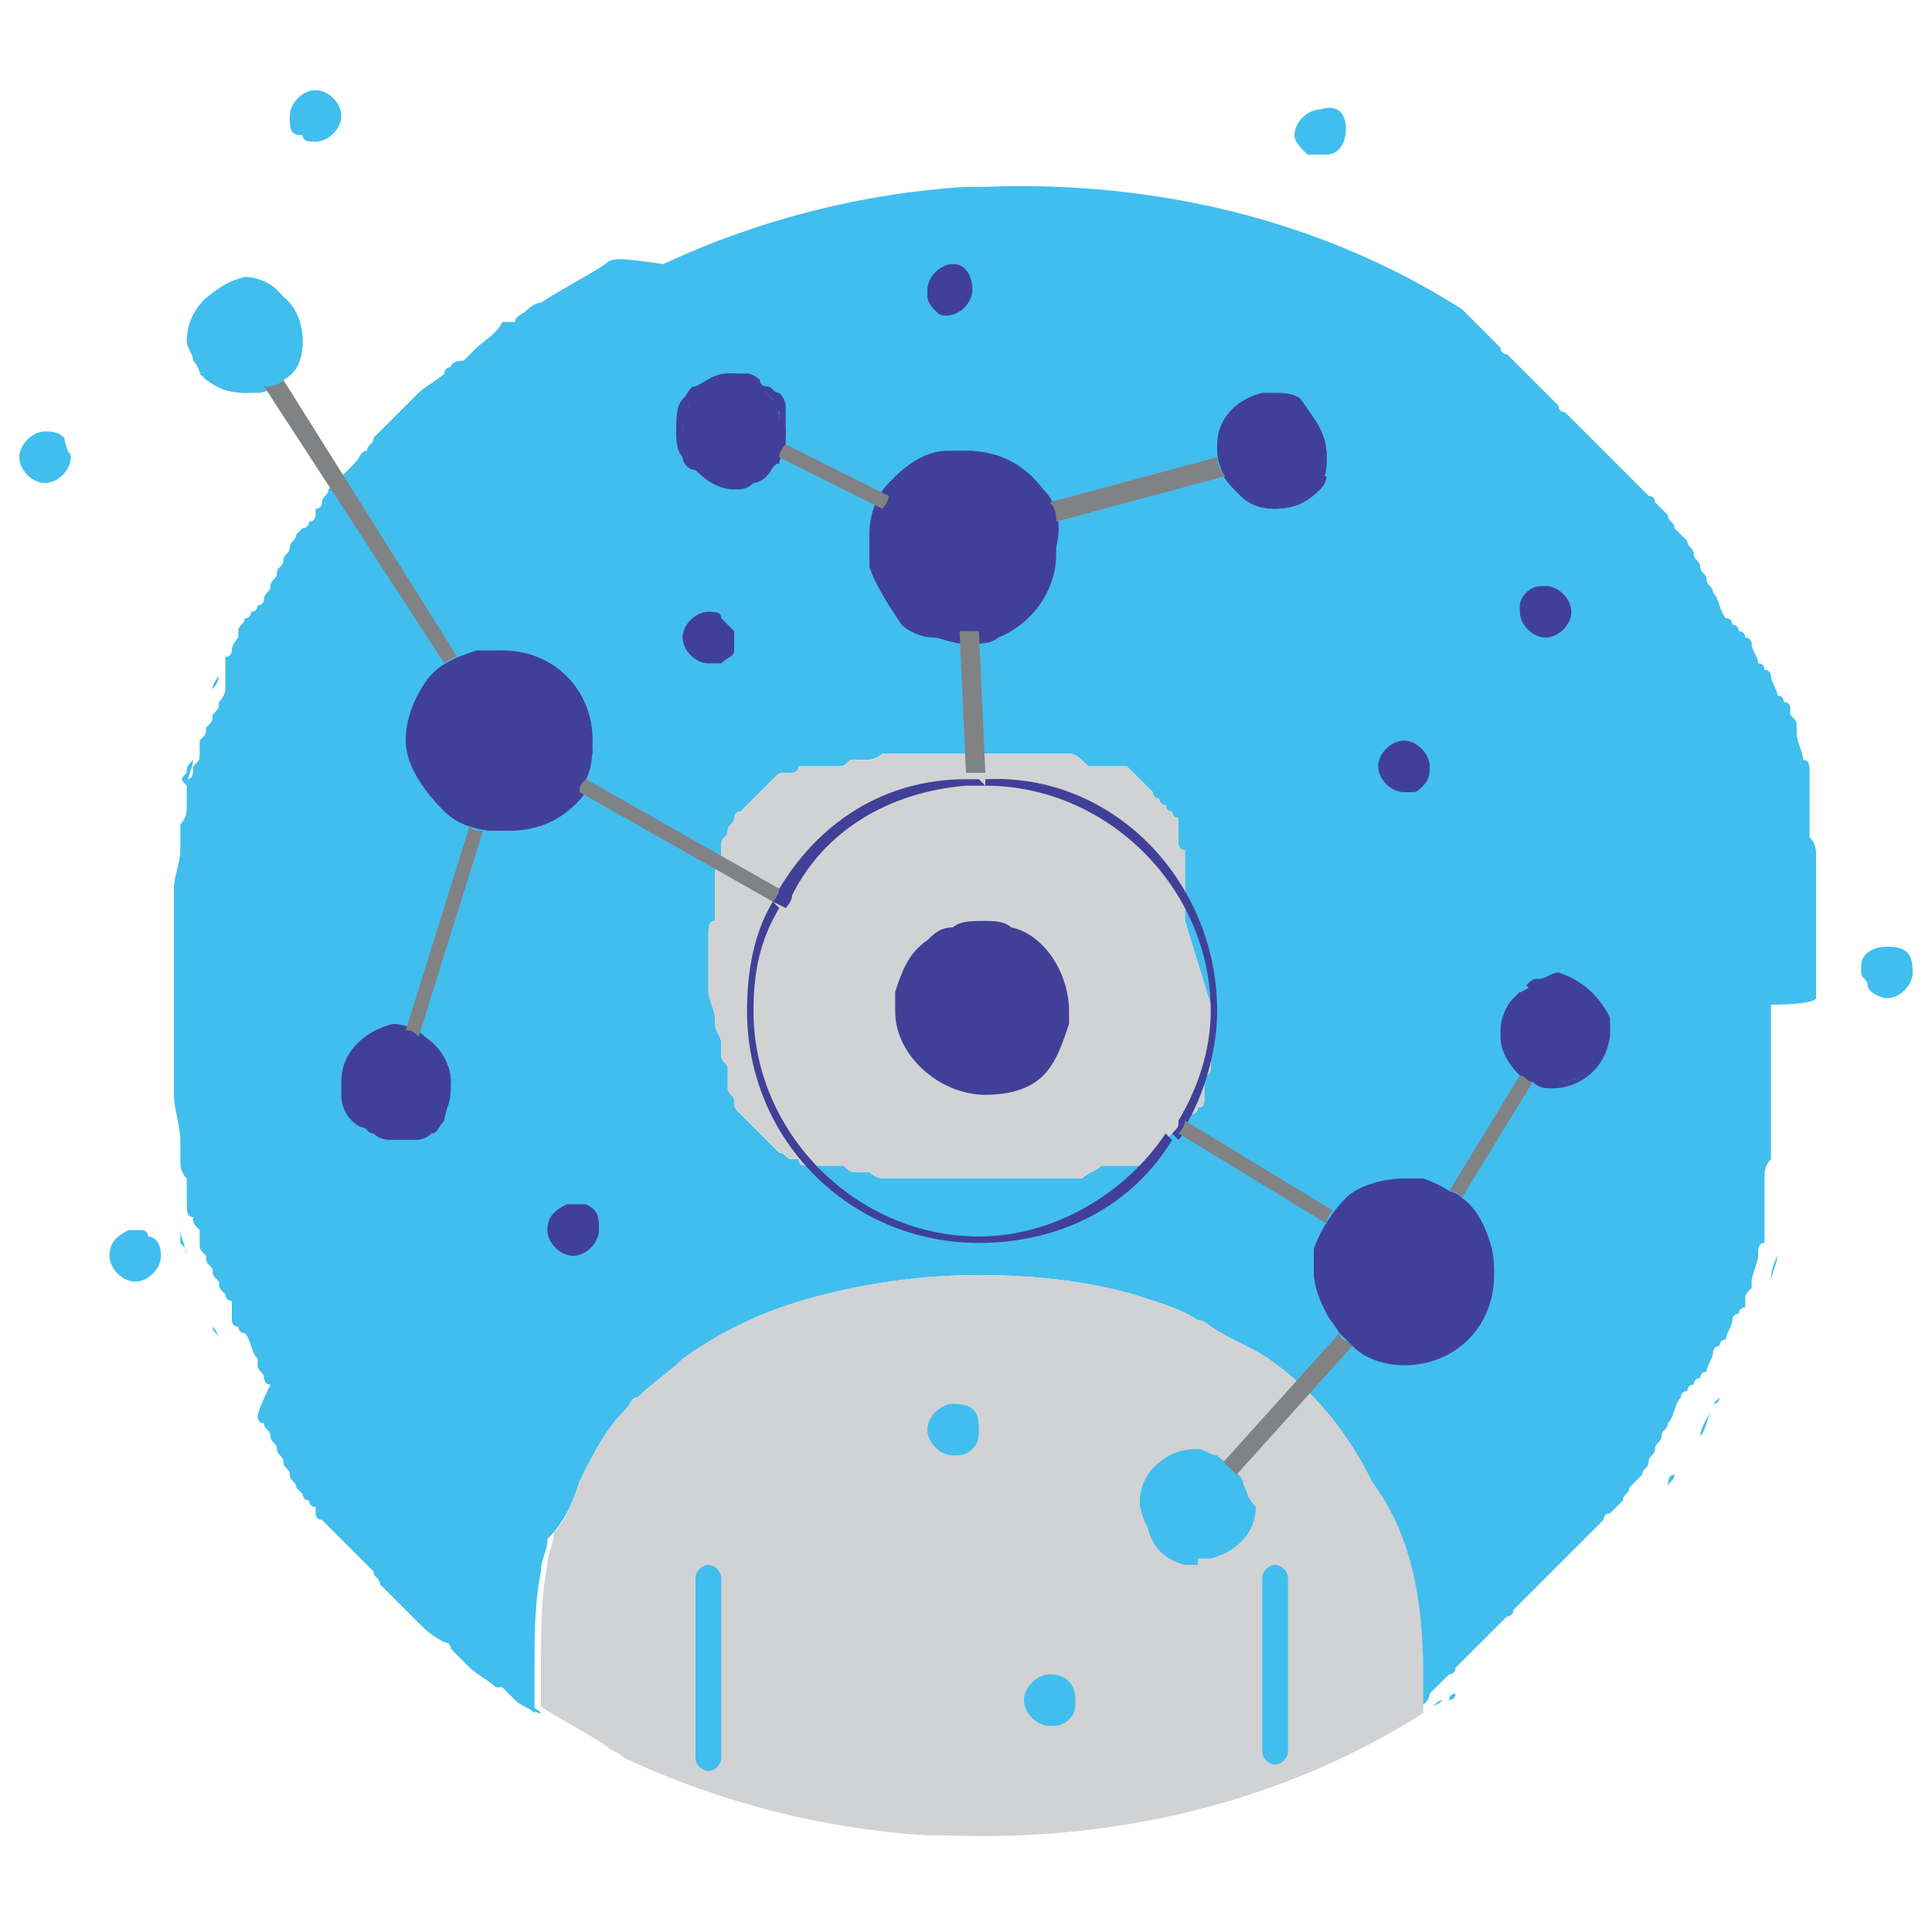 <?xml version="1.0" encoding="utf-8"?>
<!-- Generator: Adobe Illustrator 27.0.0, SVG Export Plug-In . SVG Version: 6.00 Build 0)  -->
<svg version="1.1" id="Layer_1" xmlns="http://www.w3.org/2000/svg" xmlns:xlink="http://www.w3.org/1999/xlink" x="0px" y="0px"
	 viewBox="0 0 30 30" style="enable-background:new 0 0 30 30;" xml:space="preserve">
<style type="text/css">
	.st0{fill:#41BEEE;}
	.st1{fill:#D1D2D4;}
	.st2{fill:#414098;}
	.st3{fill:#808284;}
</style>
<g>
	<g>
		<g>
			<path class="st0" d="M27.8,12.6c0,0.1,0,0.1,0,0.2C27.8,12.7,27.8,12.7,27.8,12.6C27.8,12.6,27.8,12.6,27.8,12.6z M27.6,19.5
				c0,0.1-0.1,0.3-0.1,0.4C27.5,19.8,27.5,19.7,27.6,19.5z M27.2,20.6c0,0.1-0.1,0.2-0.1,0.3C27.1,20.8,27.2,20.7,27.2,20.6z
				 M26.7,21.7C26.7,21.7,26.7,21.7,26.7,21.7c0,0,0,0.1-0.1,0.1C26.7,21.7,26.7,21.7,26.7,21.7z M26.6,21.9
				c-0.1,0.1-0.1,0.3-0.2,0.4C26.4,22.2,26.5,22,26.6,21.9z M26,22.9c0,0.1-0.1,0.1-0.1,0.2C25.9,23,25.9,22.9,26,22.9z M22.4,4.9
				c0,0,0.1,0.1,0.1,0.1C22.5,4.9,22.5,4.9,22.4,4.9C22.4,4.9,22.4,4.9,22.4,4.9z M22.2,4.7c0,0,0.1,0.1,0.1,0.1
				C22.3,4.8,22.3,4.8,22.2,4.7C22.2,4.7,22.2,4.7,22.2,4.7z M18.8,15.8c0,0,0-0.1,0-0.1C18.8,15.7,18.8,15.7,18.8,15.8
				C18.8,15.8,18.8,15.8,18.8,15.8z M18.8,16.1C18.8,16.1,18.8,16.1,18.8,16.1C18.8,16.1,18.8,16.1,18.8,16.1
				C18.8,16.1,18.8,16.1,18.8,16.1z M18.7,16.4C18.7,16.4,18.7,16.3,18.7,16.4C18.7,16.4,18.7,16.4,18.7,16.4
				C18.7,16.4,18.7,16.4,18.7,16.4z M18.7,16.6c0,0,0-0.1,0-0.1c0,0,0,0,0-0.1c0,0,0,0,0,0.1C18.7,16.5,18.7,16.5,18.7,16.6z
				 M18.4,14C18.4,14,18.4,14,18.4,14C18.4,14,18.4,14,18.4,14C18.4,14,18.4,14,18.4,14z M17.8,18.1L17.8,18.1
				C17.7,18.2,17.7,18.2,17.8,18.1C17.7,18.2,17.7,18.2,17.8,18.1z M16.4,12.3C16.5,12.3,16.5,12.3,16.4,12.3
				C16.5,12.3,16.5,12.3,16.4,12.3C16.4,12.3,16.4,12.3,16.4,12.3z M14.1,19c-0.1,0-0.1,0-0.2-0.1C14,18.9,14,19,14.1,19z
				 M13.4,18.7C13.4,18.7,13.4,18.7,13.4,18.7C13.4,18.7,13.4,18.7,13.4,18.7C13.4,18.7,13.4,18.7,13.4,18.7z M12.7,18.1
				C12.8,18.2,12.8,18.2,12.7,18.1C12.8,18.2,12.8,18.2,12.7,18.1L12.7,18.1z M12.6,18c-0.1-0.1-0.1-0.1-0.1-0.2
				C12.5,17.9,12.5,17.9,12.6,18z M12.4,17.8c0-0.1-0.1-0.1-0.1-0.2C12.3,17.7,12.4,17.7,12.4,17.8z M11.7,15.2
				C11.7,15.2,11.7,15.2,11.7,15.2C11.7,15.2,11.7,15.2,11.7,15.2C11.7,15.2,11.7,15.2,11.7,15.2z M11.7,15.4
				C11.7,15.4,11.7,15.4,11.7,15.4C11.7,15.4,11.7,15.4,11.7,15.4C11.7,15.4,11.7,15.4,11.7,15.4z M8.4,26.6
				c-0.1-0.1-0.2-0.1-0.3-0.2C8.2,26.5,8.3,26.6,8.4,26.6z M3.3,10.7C3.3,10.6,3.3,10.6,3.3,10.7c0-0.1,0.1-0.2,0.1-0.2
				C3.4,10.5,3.4,10.6,3.3,10.7C3.3,10.6,3.3,10.7,3.3,10.7z M2.9,12c0-0.1,0-0.1,0.1-0.2c0,0.1-0.1,0.3-0.1,0.4
				C2.8,12.1,2.8,12.1,2.9,12z"/>
		</g>
	</g>
	<g>
		<path class="st0" d="M28.2,15.5C28.2,15.5,28.2,15.4,28.2,15.5c0-0.1,0-0.1,0-0.2c0,0,0-0.1,0-0.1c0,0,0-0.1,0-0.1
			c0,0,0-0.1,0-0.1c0-0.1,0-0.2,0-0.2c0,0,0-0.1,0-0.1c0,0,0-0.1,0-0.1c0-0.1,0-0.1,0-0.2c0,0,0-0.1,0-0.1c0,0,0-0.1,0-0.1
			c0,0,0-0.1,0-0.1c0,0,0-0.1,0-0.1c0-0.1,0-0.1,0-0.2c0-0.1,0-0.2,0-0.3c0,0,0-0.1,0-0.1c0,0,0-0.1,0-0.1c0-0.1,0-0.2-0.1-0.3
			c0,0,0-0.1,0-0.1c0,0,0-0.1,0-0.1c0,0,0,0,0,0c0-0.1,0-0.1,0-0.2c0,0,0,0,0,0c0-0.1,0-0.1,0-0.2c0,0,0,0,0,0c0,0,0-0.1,0-0.1
			c0,0,0-0.1,0-0.1c0,0,0-0.1,0-0.1c0,0,0,0,0-0.1c0-0.1,0-0.2-0.1-0.2c0-0.1-0.1-0.3-0.1-0.4c0,0,0-0.1,0-0.1c0-0.1,0-0.1-0.1-0.2
			c0,0,0-0.1,0-0.1c0,0,0-0.1-0.1-0.1c0,0,0-0.1-0.1-0.1c0-0.1-0.1-0.2-0.1-0.3c0,0,0-0.1-0.1-0.1c0,0,0-0.1-0.1-0.1
			c0-0.1-0.1-0.2-0.1-0.3c0,0,0-0.1-0.1-0.1c0,0,0-0.1-0.1-0.1c0,0,0-0.1-0.1-0.1c0,0,0,0,0,0c0,0,0-0.1-0.1-0.1
			c-0.1-0.1-0.1-0.3-0.2-0.4c0-0.1-0.1-0.1-0.1-0.2c0-0.1-0.1-0.1-0.1-0.2c0-0.1-0.1-0.1-0.1-0.2c0-0.1-0.1-0.1-0.1-0.2c0,0,0,0,0,0
			c0,0-0.1-0.1-0.1-0.1c0,0,0,0,0,0c0,0-0.1-0.1-0.1-0.1c0-0.1-0.1-0.1-0.1-0.2c0,0-0.1-0.1-0.1-0.1c0,0,0,0-0.1-0.1
			c0,0,0-0.1-0.1-0.1c0,0,0,0,0,0c0,0-0.1-0.1-0.1-0.1c0,0,0,0,0,0c0,0-0.1-0.1-0.1-0.1c0,0,0,0-0.1-0.1c0,0-0.1-0.1-0.1-0.1
			c0,0,0,0,0,0c0,0-0.1-0.1-0.1-0.1c0,0-0.1-0.1-0.1-0.1c0,0-0.1-0.1-0.1-0.1c0,0-0.1-0.1-0.1-0.1c-0.1-0.1-0.1-0.1-0.2-0.2
			c0,0-0.1-0.1-0.1-0.1c0,0-0.1-0.1-0.1-0.1c0,0,0,0-0.1-0.1c0,0-0.1,0-0.1-0.1c-0.1-0.1-0.2-0.2-0.3-0.3c0,0-0.1-0.1-0.1-0.1
			c0,0-0.1-0.1-0.1-0.1c0,0,0,0,0,0c0,0,0,0,0,0c0,0-0.1-0.1-0.1-0.1c0,0-0.1-0.1-0.1-0.1c0,0-0.1-0.1-0.1-0.1c0,0-0.1,0-0.1-0.1
			c0,0-0.1-0.1-0.1-0.1c0,0-0.1-0.1-0.1-0.1c0,0-0.1-0.1-0.1-0.1c0,0-0.1-0.1-0.1-0.1c0,0-0.1-0.1-0.1-0.1c0,0-0.1-0.1-0.1-0.1
			c-2.2-1.4-4.8-2-7.4-1.9c-0.1,0-0.2,0-0.3,0c-1.6,0.1-3.2,0.5-4.7,1.2C9.6,4,9.5,4,9.4,4.1h0c-0.3,0.2-0.7,0.4-1,0.6
			C8.3,4.7,8.2,4.8,8.2,4.8c0,0,0,0,0,0C8.1,4.9,8,4.9,8,5C7.9,5,7.9,5,7.9,5c0,0,0,0-0.1,0C7.7,5.2,7.5,5.3,7.4,5.4
			c0,0-0.1,0.1-0.1,0.1c0,0-0.1,0.1-0.1,0.1C7,5.6,7,5.7,7,5.7c0,0-0.1,0-0.1,0.1C6.8,5.9,6.6,6,6.5,6.1c0,0-0.1,0.1-0.1,0.1
			c0,0,0,0,0,0c0,0-0.1,0.1-0.1,0.1c0,0-0.1,0.1-0.1,0.1c0,0-0.1,0.1-0.1,0.1C5.9,6.7,5.9,6.7,5.8,6.8c0,0.1-0.1,0.1-0.1,0.2
			C5.6,7,5.6,7.1,5.5,7.2c0,0-0.1,0.1-0.1,0.1l0,0C5.3,7.4,5.2,7.5,5.1,7.6C5.1,7.7,5,7.7,5,7.8c0,0,0,0.1-0.1,0.1c0,0,0,0,0,0.1
			c0,0,0,0.1-0.1,0.1c0,0,0,0.1-0.1,0.1c0,0-0.1,0.1-0.1,0.1c0,0,0,0,0,0c0,0.1-0.1,0.1-0.1,0.2c0,0.1-0.1,0.1-0.1,0.2
			c0,0.1-0.1,0.1-0.1,0.2c0,0.1-0.1,0.1-0.1,0.2c0,0.1-0.1,0.1-0.1,0.2c0,0,0,0.1-0.1,0.1c0,0,0,0.1-0.1,0.1c0,0,0,0,0,0
			c0,0,0,0.1-0.1,0.1c0,0.1-0.1,0.1-0.1,0.2c0,0,0,0,0,0.1C3.7,9.9,3.6,10,3.6,10.1c0,0,0,0.1-0.1,0.1c0,0,0,0,0,0c0,0,0,0.1,0,0.1
			c0,0,0,0.1,0,0.1c0,0,0,0.1,0,0.1c0,0,0,0.1,0,0.1c0,0,0,0,0,0c0,0,0,0.1,0,0.1c0,0,0,0,0,0c0,0,0,0.1-0.1,0.2c0,0,0,0,0,0
			c0,0.1,0,0.1-0.1,0.2c0,0.1,0,0.1-0.1,0.2c0,0.1,0,0.1-0.1,0.2c0,0,0,0,0,0c0,0,0,0.1,0,0.1c0,0,0,0.1,0,0.1v0
			c0,0.1,0,0.1-0.1,0.2c0,0.1,0,0.2-0.1,0.2c0,0,0,0,0,0c0,0,0,0.1,0,0.1c0,0,0,0.1,0,0.1c0,0,0,0.1,0,0.1c0,0,0,0.1,0,0.1
			c0,0.1,0,0.2-0.1,0.3c0,0,0,0.1,0,0.1c0,0,0,0.1,0,0.1c0,0,0,0.1,0,0.1c0,0,0,0.1,0,0.1c0,0.2-0.1,0.4-0.1,0.6c0,0.1,0,0.1,0,0.2
			c0,0.1,0,0.1,0,0.2c0,0,0,0.1,0,0.1c0,0,0,0.1,0,0.1c0,0,0,0,0,0c0,0.1,0,0.1,0,0.2c0,0.1,0,0.1,0,0.2c0,0.1,0,0.1,0,0.2v0
			c0,0.1,0,0.1,0,0.2c0,0,0,0,0,0c0,0.1,0,0.1,0,0.2v0c0,0.1,0,0.1,0,0.2c0,0,0,0,0,0c0,0.1,0,0.1,0,0.2v0c0,0.1,0,0.1,0,0.2
			c0,0.1,0,0.1,0,0.2c0,0.1,0,0.1,0,0.2c0,0,0,0,0,0c0,0,0,0.1,0,0.1c0,0,0,0.1,0,0.1c0,0.1,0,0.1,0,0.2c0,0.1,0,0.1,0,0.2
			c0,0.2,0.1,0.5,0.1,0.7c0,0,0,0.1,0,0.1c0,0,0,0.1,0,0.1c0,0,0,0.1,0,0.1c0,0.1,0,0.2,0.1,0.3c0,0,0,0.1,0,0.1c0,0,0,0.1,0,0.1
			c0,0,0,0.1,0,0.1c0,0,0,0.1,0,0.1c0,0,0,0,0,0c0,0.1,0,0.2,0.1,0.2c0,0.1,0,0.1,0.1,0.2v0c0,0,0,0.1,0,0.1c0,0,0,0.1,0,0.1
			c0,0.1,0,0.1,0.1,0.2c0,0.1,0,0.1,0.1,0.2c0,0.1,0,0.1,0.1,0.2c0,0,0,0,0,0c0,0.1,0,0.1,0.1,0.2c0,0,0,0.1,0.1,0.1c0,0,0,0,0,0
			c0,0,0,0.1,0,0.1c0,0,0,0.1,0,0.1c0,0,0,0.1,0,0.1c0,0,0,0.1,0.1,0.1c0,0,0,0.1,0.1,0.1c0.1,0.1,0.1,0.3,0.2,0.4c0,0,0,0,0,0.1
			c0,0.1,0.1,0.1,0.1,0.2c0,0,0,0.1,0.1,0.1c0,0,0,0,0,0C4,21.9,4,22,4,22c0,0,0,0.1,0.1,0.1c0,0.1,0.1,0.1,0.1,0.2
			c0,0.1,0.1,0.1,0.1,0.2c0,0.1,0.1,0.1,0.1,0.2c0,0.1,0.1,0.1,0.1,0.2c0,0.1,0.1,0.1,0.1,0.2c0,0,0,0,0,0c0,0,0.1,0.1,0.1,0.1
			c0,0,0,0.1,0.1,0.1c0,0,0,0.1,0.1,0.1c0,0,0,0,0,0.1c0,0,0,0.1,0.1,0.1c0.1,0.1,0.1,0.1,0.2,0.2c0.1,0.1,0.2,0.2,0.3,0.3
			c0,0,0,0,0,0c0,0,0.1,0.1,0.1,0.1c0.1,0.1,0.1,0.1,0.2,0.2c0,0.1,0.1,0.1,0.1,0.2c0.1,0.1,0.1,0.1,0.2,0.2c0,0,0.1,0.1,0.1,0.1
			c0,0,0.1,0.1,0.1,0.1c0,0,0.1,0.1,0.1,0.1c0,0,0,0,0,0c0,0,0.1,0.1,0.1,0.1c0.1,0.1,0.2,0.2,0.4,0.3c0,0,0.1,0,0.1,0.1
			c0,0,0.1,0.1,0.1,0.1c0,0,0.1,0.1,0.1,0.1c0,0,0.1,0.1,0.1,0.1c0.1,0.1,0.3,0.2,0.4,0.3c0,0,0,0,0.1,0c0,0,0.1,0.1,0.1,0.1
			c0,0,0.1,0.1,0.1,0.1c0,0,0,0,0,0c0.1,0.1,0.2,0.1,0.3,0.2c0-0.4,0-0.6,0-0.6c0-0.6,0-1.1,0.1-1.6c0-0.2,0.1-0.3,0.1-0.5
			C8.8,23.6,8.9,23.3,9,23c0.2-0.4,0.4-0.8,0.7-1.1c0.1-0.1,0.1-0.2,0.2-0.2c0.2-0.2,0.5-0.4,0.7-0.6c0.7-0.5,1.4-0.8,2.2-1
			c0.8-0.2,1.6-0.3,2.4-0.3c0.9,0,1.7,0.1,2.4,0.3c0.3,0.1,0.7,0.2,1,0.4c0.1,0,0.2,0.1,0.2,0.1c0.3,0.2,0.6,0.3,0.9,0.5
			c0.7,0.5,1.2,1.1,1.6,1.9c0.4,0.8,0.6,1.8,0.6,3v0.6c0,0,0.1,0,0.1-0.1c0.1,0,0.2-0.1,0.2-0.2c0,0,0.1-0.1,0.1-0.1
			c0,0,0.1-0.1,0.1-0.1c0,0,0.1-0.1,0.1-0.1c0,0,0.1,0,0.1-0.1c0,0,0.1-0.1,0.1-0.1c0,0,0.1-0.1,0.1-0.1c0,0,0.1-0.1,0.1-0.1
			c0,0,0,0,0,0c0,0,0.1-0.1,0.1-0.1c0,0,0.1-0.1,0.1-0.1c0.1-0.1,0.2-0.2,0.3-0.3c0,0,0.1,0,0.1-0.1c0,0,0,0,0.1-0.1
			c0,0,0.1-0.1,0.1-0.1c0,0,0.1-0.1,0.1-0.1c0.1-0.1,0.1-0.1,0.2-0.2c0,0,0.1-0.1,0.1-0.1c0,0,0.1-0.1,0.1-0.1c0,0,0.1-0.1,0.1-0.1
			c0.1-0.1,0.1-0.1,0.2-0.2c0,0,0.1-0.1,0.1-0.1c0,0,0,0,0.1-0.1c0,0,0.1-0.1,0.1-0.1c0,0,0,0,0,0c0,0,0.1-0.1,0.1-0.1c0,0,0,0,0,0
			c0,0,0-0.1,0.1-0.1c0,0,0,0,0.1-0.1c0,0,0.1-0.1,0.1-0.1c0-0.1,0.1-0.1,0.1-0.2c0,0,0.1-0.1,0.1-0.1c0,0,0,0,0,0
			c0,0,0.1-0.1,0.1-0.1c0,0,0,0,0,0c0-0.1,0.1-0.1,0.1-0.2c0-0.1,0.1-0.1,0.1-0.2c0-0.1,0.1-0.1,0.1-0.2c0-0.1,0.1-0.1,0.1-0.2
			c0.1-0.1,0.1-0.3,0.2-0.4c0,0,0-0.1,0.1-0.1c0,0,0,0,0,0c0,0,0-0.1,0.1-0.1c0,0,0-0.1,0.1-0.1c0,0,0-0.1,0.1-0.1
			c0-0.1,0.1-0.2,0.1-0.3c0,0,0-0.1,0.1-0.1c0,0,0-0.1,0.1-0.1c0-0.1,0.1-0.2,0.1-0.3c0,0,0-0.1,0.1-0.1c0,0,0-0.1,0.1-0.1
			c0,0,0-0.1,0-0.1c0-0.1,0-0.1,0.1-0.2c0,0,0-0.1,0-0.1c0-0.1,0.1-0.3,0.1-0.4c0-0.1,0-0.2,0.1-0.2c0,0,0,0,0-0.1c0,0,0-0.1,0-0.1
			c0,0,0-0.1,0-0.1c0,0,0-0.1,0-0.1c0,0,0,0,0,0c0-0.1,0-0.1,0-0.2c0,0,0,0,0,0c0-0.1,0-0.1,0-0.2c0,0,0,0,0,0c0,0,0-0.1,0-0.1
			c0,0,0-0.1,0-0.1v0c0-0.1,0-0.2,0.1-0.3c0,0,0-0.1,0-0.1c0,0,0-0.1,0-0.1c0-0.1,0-0.2,0-0.3c0,0,0,0,0-0.1c0,0,0-0.1,0-0.1
			c0,0,0,0,0-0.1l0,0c0,0,0,0,0,0c0,0,0-0.1,0-0.1c0,0,0-0.1,0-0.1c0,0,0-0.1,0-0.1c0-0.1,0-0.1,0-0.2c0,0,0-0.1,0-0.1
			c0,0,0-0.1,0-0.1c0-0.1,0-0.2,0-0.2c0,0,0-0.1,0-0.1c0,0,0-0.1,0-0.1c0,0,0-0.1,0-0.1c0,0,0-0.1,0-0.1c0,0,0,0,0-0.1
			c0-0.1,0-0.1,0-0.2v0C28.2,15.6,28.2,15.5,28.2,15.5z M18.8,15.6c0,0,0,0.1,0,0.1c0,0,0,0,0,0c0,0.1,0,0.1,0,0.2c0,0,0,0.1,0,0.1
			c0,0,0,0,0,0c0,0,0,0,0,0c0,0,0,0,0,0c0,0,0,0,0,0c0,0,0,0,0,0c0,0,0,0.1,0,0.1c0,0,0,0,0,0c0,0,0,0,0,0c0,0,0,0,0,0
			c0,0,0,0,0,0.1c0,0,0,0.1,0,0.1c0,0,0,0.1,0,0.1c0,0,0,0,0,0c0,0,0,0,0,0c0,0,0,0,0,0.1c0,0,0,0.1,0,0.1c0,0,0,0.1-0.1,0.1
			c0,0,0,0,0,0.1c0,0,0,0,0,0.1c0,0,0,0,0,0c0,0,0,0,0,0.1c0,0,0,0,0,0c0,0,0,0,0,0c0,0,0,0,0,0c0,0,0,0,0,0c0,0,0,0,0,0
			c0,0,0,0,0,0c0,0,0,0,0,0.1c0,0,0,0,0,0c0,0,0,0.1-0.1,0.1c0,0,0,0,0,0c0,0,0,0.1-0.1,0.1c0,0,0,0.1-0.1,0.1c0,0,0,0.1-0.1,0.1
			c0,0,0,0.1-0.1,0.1c0,0,0,0-0.1,0.1c0,0,0,0-0.1,0.1v0c0,0,0,0-0.1,0.1c0,0,0,0-0.1,0.1c0,0,0,0-0.1,0.1c0,0,0,0-0.1,0l0,0
			c0,0,0,0-0.1,0c0,0,0,0-0.1,0c0,0,0,0,0,0c0,0,0,0-0.1,0c0,0,0,0-0.1,0c0,0,0,0,0,0c0,0,0,0-0.1,0c-0.1,0.1-0.2,0.1-0.3,0.2
			c0,0,0,0-0.1,0c0,0,0,0-0.1,0c0,0,0,0,0,0c0,0,0,0,0,0c0,0,0,0-0.1,0c0,0-0.1,0-0.1,0c0,0,0,0-0.1,0c0,0,0,0,0,0c0,0-0.1,0-0.1,0
			c0,0,0,0-0.1,0c0,0-0.1,0-0.1,0c0,0,0,0-0.1,0c0,0,0,0,0,0c0,0,0,0-0.1,0c0,0,0,0-0.1,0c0,0-0.1,0-0.1,0c0,0-0.1,0-0.1,0
			c0,0,0,0-0.1,0c0,0,0,0-0.1,0c0,0,0,0-0.1,0c0,0,0,0-0.1,0c0,0-0.1,0-0.1,0c0,0-0.1,0-0.1,0c0,0-0.1,0-0.1,0c0,0-0.1,0-0.1,0
			c0,0,0,0-0.1,0c0,0-0.1,0-0.1,0c0,0,0,0-0.1,0c0,0,0,0-0.1,0c-0.1,0-0.1,0-0.2,0c0,0-0.1,0-0.1,0c0,0,0,0,0,0c0,0,0,0-0.1,0
			c0,0-0.1,0-0.1,0c-0.1,0-0.2,0-0.3-0.1c0,0,0,0-0.1,0c0,0-0.1,0-0.1,0c-0.1,0-0.1,0-0.2-0.1c0,0-0.1,0-0.1,0c0,0,0,0-0.1,0
			c0,0,0,0-0.1,0c0,0,0,0,0,0c0,0-0.1,0-0.1,0c0,0-0.1,0-0.1,0c0,0-0.1,0-0.1,0c0,0,0,0,0,0c0,0,0,0,0,0c0,0-0.1,0-0.1-0.1
			c0,0,0,0,0,0c0,0,0,0-0.1,0c-0.1,0-0.1-0.1-0.2-0.1c0,0,0,0-0.1-0.1c0,0,0,0-0.1-0.1c0,0,0,0-0.1-0.1c0,0,0,0-0.1-0.1v0
			c0,0-0.1-0.1-0.1-0.1c0,0,0,0,0,0c0,0-0.1-0.1-0.1-0.1c-0.1-0.1-0.1-0.1-0.1-0.2c0-0.1-0.1-0.1-0.1-0.2c0,0,0-0.1,0-0.1
			c0,0,0,0,0,0c0,0,0-0.1,0-0.1c0,0,0,0,0-0.1c0,0,0,0,0,0c0-0.1-0.1-0.1-0.1-0.2c0,0,0,0,0-0.1c0,0,0-0.1,0-0.1c0,0,0,0,0,0
			c0-0.1-0.1-0.2-0.1-0.3c0,0,0-0.1,0-0.1c0-0.1-0.1-0.3-0.1-0.4c0,0,0,0,0,0c0,0,0,0,0,0c0,0,0,0,0,0c0,0,0,0,0-0.1c0,0,0,0,0,0
			c0,0,0,0,0,0c0,0,0,0,0,0c0,0,0-0.1,0-0.1c0-0.1,0-0.2,0-0.3c0,0,0-0.1,0-0.1c0,0,0,0,0,0c0,0,0,0,0,0c0,0,0,0,0,0c0,0,0,0,0-0.1
			c0,0,0,0,0,0c0,0,0,0,0,0c0,0,0,0,0,0c0-0.1,0-0.1,0-0.2c0-0.1,0-0.2,0.1-0.2c0,0,0,0,0,0c0,0,0,0,0-0.1c0,0,0,0,0-0.1
			c0,0,0-0.1,0-0.1c0,0,0-0.1,0-0.1c0,0,0,0,0,0c0,0,0-0.1,0-0.1c0,0,0,0,0-0.1c0,0,0,0,0-0.1c0-0.1,0-0.1,0.1-0.2c0,0,0,0,0,0
			c0,0,0,0,0-0.1c0,0,0-0.1,0-0.1c0,0,0,0,0,0c0,0,0-0.1,0-0.1c0-0.1,0.1-0.1,0.1-0.2c0-0.1,0.1-0.1,0.1-0.2c0,0,0-0.1,0.1-0.1
			c0,0,0,0,0,0c0,0,0.1-0.1,0.1-0.1l0,0c0,0,0,0,0.1-0.1c0,0,0,0,0.1-0.1c0,0,0,0,0.1-0.1c0,0,0,0,0.1-0.1c0.1-0.1,0.1-0.1,0.2-0.1
			c0,0,0,0,0.1,0c0,0,0,0,0,0c0,0,0.1,0,0.1-0.1c0,0,0,0,0,0c0,0,0,0,0,0c0,0,0.1,0,0.1,0c0,0,0.1,0,0.1,0c0,0,0.1,0,0.1,0
			c0,0,0,0,0,0c0,0,0,0,0.1,0c0,0,0,0,0.1,0c0,0,0.1,0,0.1,0c0.1,0,0.1,0,0.2-0.1c0,0,0.1,0,0.1,0c0,0,0,0,0.1,0
			c0.1,0,0.2,0,0.3-0.1c0,0,0.1,0,0.1,0c0,0,0.1,0,0.1,0c0,0,0,0,0,0c0,0,0.1,0,0.1,0c0.1,0,0.1,0,0.2,0c0,0,0,0,0.1,0
			c0,0,0,0,0.1,0c0,0,0.1,0,0.1,0c0,0,0,0,0.1,0c0,0,0.1,0,0.1,0c0,0,0.1,0,0.1,0c0,0,0.1,0,0.1,0c0,0,0,0,0,0c0,0,0.1,0,0.1,0
			c0,0,0,0,0,0c0,0,0,0,0.1,0c0,0,0,0,0.1,0c0,0,0,0,0,0c0,0,0,0,0.1,0c0,0,0,0,0.1,0c0,0,0.1,0,0.1,0c0,0,0.1,0,0.1,0
			c0,0,0,0,0.1,0c0,0,0,0,0.1,0c0,0,0,0,0,0c0,0,0,0,0,0c0,0,0,0,0,0c0,0,0.1,0,0.1,0c0,0,0,0,0.1,0c0,0,0.1,0,0.1,0c0,0,0,0,0,0
			c0,0,0,0,0.1,0c0,0,0,0,0.1,0c0,0,0,0,0.1,0c0,0,0,0,0,0c0,0,0,0,0,0c0,0,0,0,0.1,0c0,0,0,0,0.1,0c0.1,0,0.2,0.1,0.3,0.2
			c0,0,0,0,0.1,0c0,0,0,0,0,0c0,0,0,0,0.1,0c0,0,0,0,0.1,0c0,0,0,0,0,0c0,0,0,0,0.1,0c0,0,0,0,0.1,0l0,0c0,0,0,0,0.1,0
			c0,0,0.1,0.1,0.1,0.1c0,0,0,0,0.1,0.1l0,0c0,0,0.1,0.1,0.1,0.1c0,0,0.1,0.1,0.1,0.1c0,0,0,0.1,0.1,0.1c0,0,0,0.1,0.1,0.1
			c0,0,0,0.1,0.1,0.1c0,0,0,0,0,0c0,0,0,0.1,0.1,0.1c0,0,0,0,0,0c0,0,0,0,0,0.1c0,0,0,0,0,0c0,0,0,0,0,0c0,0,0,0,0,0c0,0,0,0,0,0
			c0,0,0,0,0,0c0,0,0,0,0,0c0,0,0,0,0,0.1c0,0,0,0,0,0c0,0,0,0,0,0.1c0,0,0,0,0,0.1c0,0,0,0.1,0.1,0.1c0,0,0,0.1,0,0.1
			c0,0,0,0,0,0.1c0,0,0,0,0,0.1c0,0,0,0.1,0,0.1c0,0,0,0.1,0,0.1c0,0,0,0,0,0.1c0,0,0,0,0,0c0,0,0,0,0,0c0,0,0,0.1,0,0.1
			c0,0,0,0.1,0,0.1c0,0,0,0,0,0c0,0,0,0,0,0c0,0,0,0,0,0c0,0,0,0,0,0c0,0,0,0.1,0,0.1c0,0.1,0,0.1,0,0.2c0,0,0,0,0,0
			C18.8,15.6,18.8,15.6,18.8,15.6L18.8,15.6z"/>
	</g>
	<g>
		<path class="st1" d="M18.8,15.6L18.8,15.6c0,0,0,0.1,0,0.1c0,0,0,0,0,0c0,0.1,0,0.1,0,0.2c0,0,0,0.1,0,0.1c0,0,0,0,0,0
			c0,0,0,0,0,0c0,0,0,0,0,0c0,0,0,0,0,0c0,0,0,0,0,0c0,0,0,0.1,0,0.1c0,0,0,0,0,0c0,0,0,0,0,0c0,0,0,0,0,0c0,0,0,0,0,0.1
			c0,0,0,0.1,0,0.1c0,0,0,0.1,0,0.1c0,0,0,0,0,0c0,0,0,0,0,0c0,0,0,0,0,0.1c0,0,0,0.1,0,0.1c0,0,0,0.1-0.1,0.1c0,0,0,0,0,0.1
			c0,0,0,0,0,0.1c0,0,0,0,0,0c0,0,0,0,0,0.1c0,0,0,0,0,0c0,0,0,0,0,0c0,0,0,0,0,0c0,0,0,0,0,0c0,0,0,0,0,0c0,0,0,0,0,0
			c0,0,0,0,0,0.1c0,0,0,0,0,0c0,0,0,0.1-0.1,0.1c0,0,0,0,0,0c0,0,0,0.1-0.1,0.1c0,0,0,0.1-0.1,0.1c0,0,0,0.1-0.1,0.1
			c0,0,0,0.1-0.1,0.1c0,0,0,0-0.1,0.1c0,0,0,0-0.1,0.1v0c0,0,0,0-0.1,0.1c0,0,0,0-0.1,0.1c0,0,0,0-0.1,0.1c0,0,0,0-0.1,0l0,0
			c0,0,0,0-0.1,0c0,0,0,0-0.1,0c0,0,0,0,0,0c0,0,0,0-0.1,0c0,0,0,0-0.1,0c0,0,0,0,0,0c0,0,0,0-0.1,0c-0.1,0.1-0.2,0.1-0.3,0.2
			c0,0,0,0-0.1,0c0,0,0,0-0.1,0c0,0,0,0,0,0c0,0,0,0,0,0c0,0,0,0-0.1,0c0,0-0.1,0-0.1,0c0,0,0,0-0.1,0c0,0,0,0,0,0c0,0-0.1,0-0.1,0
			c0,0,0,0-0.1,0c0,0-0.1,0-0.1,0c0,0,0,0-0.1,0c0,0,0,0,0,0c0,0,0,0-0.1,0c0,0,0,0-0.1,0c0,0-0.1,0-0.1,0c0,0-0.1,0-0.1,0
			c0,0,0,0-0.1,0c0,0,0,0-0.1,0c0,0,0,0-0.1,0c0,0,0,0-0.1,0c0,0-0.1,0-0.1,0c0,0-0.1,0-0.1,0c0,0-0.1,0-0.1,0c0,0-0.1,0-0.1,0
			c0,0,0,0-0.1,0c0,0-0.1,0-0.1,0c0,0,0,0-0.1,0c0,0,0,0-0.1,0c-0.1,0-0.1,0-0.2,0c0,0-0.1,0-0.1,0c0,0,0,0,0,0c0,0,0,0-0.1,0
			c0,0-0.1,0-0.1,0c-0.1,0-0.2,0-0.3-0.1c0,0,0,0-0.1,0c0,0-0.1,0-0.1,0c-0.1,0-0.1,0-0.2-0.1c0,0-0.1,0-0.1,0c0,0,0,0-0.1,0
			c0,0,0,0-0.1,0c0,0,0,0,0,0c0,0-0.1,0-0.1,0c0,0-0.1,0-0.1,0c0,0-0.1,0-0.1,0c0,0,0,0,0,0c0,0,0,0,0,0c0,0-0.1,0-0.1-0.1
			c0,0,0,0,0,0c0,0,0,0-0.1,0c-0.1,0-0.1-0.1-0.2-0.1c0,0,0,0-0.1-0.1c0,0,0,0-0.1-0.1c0,0,0,0-0.1-0.1c0,0,0,0-0.1-0.1v0
			c0,0-0.1-0.1-0.1-0.1c0,0,0,0,0,0c0,0-0.1-0.1-0.1-0.1c-0.1-0.1-0.1-0.1-0.1-0.2c0-0.1-0.1-0.1-0.1-0.2c0,0,0-0.1,0-0.1
			c0,0,0,0,0,0c0,0,0-0.1,0-0.1c0,0,0,0,0-0.1c0,0,0,0,0,0c0-0.1-0.1-0.1-0.1-0.2c0,0,0,0,0-0.1c0,0,0-0.1,0-0.1c0,0,0,0,0,0
			c0-0.1-0.1-0.2-0.1-0.3c0,0,0-0.1,0-0.1c0-0.1-0.1-0.3-0.1-0.4c0,0,0,0,0,0c0,0,0,0,0,0c0,0,0,0,0,0c0,0,0,0,0-0.1c0,0,0,0,0,0
			c0,0,0,0,0,0c0,0,0,0,0,0c0,0,0-0.1,0-0.1c0-0.1,0-0.2,0-0.3c0,0,0-0.1,0-0.1c0,0,0,0,0,0c0,0,0,0,0,0c0,0,0,0,0,0c0,0,0,0,0-0.1
			c0,0,0,0,0,0c0,0,0,0,0,0c0,0,0,0,0,0c0-0.1,0-0.1,0-0.2c0-0.1,0-0.2,0.1-0.2c0,0,0,0,0,0c0,0,0,0,0-0.1c0,0,0,0,0-0.1
			c0,0,0-0.1,0-0.1c0,0,0-0.1,0-0.1c0,0,0,0,0,0c0,0,0-0.1,0-0.1c0,0,0,0,0-0.1c0,0,0,0,0-0.1c0-0.1,0-0.1,0.1-0.2c0,0,0,0,0,0
			c0,0,0,0,0-0.1c0,0,0-0.1,0-0.1c0,0,0,0,0,0c0,0,0-0.1,0-0.1c0-0.1,0.1-0.1,0.1-0.2c0-0.1,0.1-0.1,0.1-0.2c0,0,0-0.1,0.1-0.1
			c0,0,0,0,0,0c0,0,0.1-0.1,0.1-0.1l0,0c0,0,0,0,0.1-0.1c0,0,0,0,0.1-0.1c0,0,0,0,0.1-0.1c0,0,0,0,0.1-0.1c0.1-0.1,0.1-0.1,0.2-0.1
			c0,0,0,0,0.1,0c0,0,0,0,0,0c0,0,0.1,0,0.1-0.1c0,0,0,0,0,0c0,0,0,0,0,0c0,0,0.1,0,0.1,0c0,0,0.1,0,0.1,0c0,0,0.1,0,0.1,0
			c0,0,0,0,0,0c0,0,0,0,0.1,0c0,0,0,0,0.1,0c0,0,0.1,0,0.1,0c0.1,0,0.1,0,0.2-0.1c0,0,0.1,0,0.1,0c0,0,0,0,0.1,0
			c0.1,0,0.2,0,0.3-0.1c0,0,0.1,0,0.1,0c0,0,0.1,0,0.1,0c0,0,0,0,0,0c0,0,0.1,0,0.1,0c0.1,0,0.1,0,0.2,0c0,0,0,0,0.1,0
			c0,0,0,0,0.1,0c0,0,0.1,0,0.1,0c0,0,0,0,0.1,0c0,0,0.1,0,0.1,0c0,0,0.1,0,0.1,0c0,0,0.1,0,0.1,0c0,0,0,0,0,0c0,0,0.1,0,0.1,0
			c0,0,0,0,0,0c0,0,0,0,0.1,0c0,0,0,0,0.1,0c0,0,0,0,0,0c0,0,0,0,0.1,0c0,0,0,0,0.1,0c0,0,0.1,0,0.1,0c0,0,0.1,0,0.1,0
			c0,0,0,0,0.1,0c0,0,0,0,0.1,0c0,0,0,0,0,0c0,0,0,0,0,0c0,0,0,0,0,0c0,0,0.1,0,0.1,0c0,0,0,0,0.1,0c0,0,0.1,0,0.1,0c0,0,0,0,0,0
			c0,0,0,0,0.1,0c0,0,0,0,0.1,0c0,0,0,0,0.1,0c0,0,0,0,0,0c0,0,0,0,0,0c0,0,0,0,0.1,0c0,0,0,0,0.1,0c0.1,0,0.2,0.1,0.3,0.2
			c0,0,0,0,0.1,0c0,0,0,0,0,0c0,0,0,0,0.1,0c0,0,0,0,0.1,0c0,0,0,0,0,0c0,0,0,0,0.1,0c0,0,0,0,0.1,0l0,0c0,0,0,0,0.1,0
			c0,0,0.1,0.1,0.1,0.1c0,0,0,0,0.1,0.1l0,0c0,0,0.1,0.1,0.1,0.1c0,0,0.1,0.1,0.1,0.1c0,0,0,0.1,0.1,0.1c0,0,0,0.1,0.1,0.1
			c0,0,0,0.1,0.1,0.1c0,0,0,0,0,0c0,0,0,0.1,0.1,0.1c0,0,0,0,0,0c0,0,0,0,0,0.1c0,0,0,0,0,0c0,0,0,0,0,0c0,0,0,0,0,0c0,0,0,0,0,0
			c0,0,0,0,0,0c0,0,0,0,0,0c0,0,0,0,0,0.1c0,0,0,0,0,0c0,0,0,0,0,0.1c0,0,0,0,0,0.1c0,0,0,0.1,0.1,0.1c0,0,0,0.1,0,0.1
			c0,0,0,0,0,0.1c0,0,0,0,0,0.1c0,0,0,0.1,0,0.1c0,0,0,0.1,0,0.1c0,0,0,0,0,0.1c0,0,0,0,0,0c0,0,0,0,0,0c0,0,0,0.1,0,0.1
			c0,0,0,0.1,0,0.1c0,0,0,0,0,0c0,0,0,0,0,0c0,0,0,0,0,0c0,0,0,0,0,0c0,0,0,0.1,0,0.1c0,0.1,0,0.1,0,0.2c0,0,0,0,0,0
			C18.8,15.6,18.8,15.6,18.8,15.6z"/>
	</g>
	<g>
		<g>
			<path class="st0" d="M27.8,18.6C27.8,18.6,27.8,18.6,27.8,18.6C27.8,18.6,27.8,18.6,27.8,18.6C27.8,18.7,27.8,18.7,27.8,18.6z
				 M27.6,11.7c0-0.1-0.1-0.3-0.1-0.4C27.5,11.5,27.5,11.6,27.6,11.7z M27.2,10.7c0-0.1-0.1-0.2-0.1-0.3
				C27.1,10.5,27.2,10.6,27.2,10.7z M26.6,9.5c0,0,0,0.1,0.1,0.1c0,0,0,0,0,0C26.7,9.6,26.7,9.5,26.6,9.5z M26.6,9.4
				c-0.1-0.1-0.1-0.3-0.2-0.4C26.4,9.1,26.5,9.2,26.6,9.4z M26,8.4c0-0.1-0.1-0.1-0.1-0.2C25.9,8.3,25.9,8.4,26,8.4z M22.5,26.4
				c0,0,0.1,0,0.1-0.1C22.5,26.3,22.5,26.4,22.5,26.4C22.4,26.4,22.4,26.4,22.5,26.4z M22.2,26.5c0.1,0,0.1-0.1,0.2-0.1
				C22.4,26.4,22.3,26.5,22.2,26.5C22.2,26.5,22.2,26.5,22.2,26.5z M18.8,15.5c0,0,0,0.1,0,0.1C18.8,15.6,18.8,15.6,18.8,15.5
				C18.8,15.5,18.8,15.5,18.8,15.5z M18.8,15.2C18.8,15.2,18.8,15.2,18.8,15.2C18.8,15.2,18.8,15.2,18.8,15.2
				C18.8,15.2,18.8,15.2,18.8,15.2z M18.7,14.9C18.7,14.9,18.7,14.9,18.7,14.9C18.7,14.9,18.7,14.9,18.7,14.9
				C18.7,14.9,18.7,14.9,18.7,14.9z M18.7,14.7c0,0,0,0.1,0,0.1c0,0,0,0,0,0.1c0,0,0,0,0-0.1C18.7,14.8,18.7,14.7,18.7,14.7z
				 M18.4,17.3C18.4,17.3,18.4,17.3,18.4,17.3C18.4,17.3,18.4,17.3,18.4,17.3C18.4,17.3,18.4,17.3,18.4,17.3z M17.8,13.1L17.8,13.1
				C17.7,13.1,17.7,13.1,17.8,13.1C17.7,13.1,17.7,13.1,17.8,13.1z M16.4,19C16.5,19,16.5,19,16.4,19C16.5,19,16.5,19,16.4,19
				C16.4,19,16.4,19,16.4,19z M14.1,12.3c-0.1,0-0.1,0-0.2,0.1C14,12.3,14,12.3,14.1,12.3z M13.4,12.6
				C13.4,12.6,13.4,12.6,13.4,12.6C13.4,12.6,13.4,12.6,13.4,12.6C13.4,12.6,13.4,12.6,13.4,12.6z M12.7,13.1
				C12.8,13.1,12.8,13.1,12.7,13.1C12.8,13.1,12.8,13.1,12.7,13.1L12.7,13.1z M12.6,13.3c-0.1,0.1-0.1,0.1-0.1,0.2
				C12.5,13.4,12.5,13.4,12.6,13.3z M12.4,13.5c0,0.1-0.1,0.1-0.1,0.2C12.3,13.6,12.4,13.5,12.4,13.5z M11.7,16.1
				C11.7,16.1,11.7,16.1,11.7,16.1C11.7,16.1,11.7,16.1,11.7,16.1C11.7,16,11.7,16.1,11.7,16.1z M11.7,15.9
				C11.7,15.9,11.7,15.9,11.7,15.9C11.7,15.9,11.7,15.9,11.7,15.9C11.7,15.9,11.7,15.9,11.7,15.9z M8.4,26.6
				c-0.1-0.1-0.2-0.1-0.3-0.2C8.2,26.5,8.3,26.6,8.4,26.6z M3.3,20.6C3.3,20.6,3.3,20.6,3.3,20.6c0,0.1,0.1,0.1,0.1,0.2
				C3.4,20.8,3.4,20.7,3.3,20.6C3.3,20.7,3.3,20.6,3.3,20.6z M2.8,19.1c0,0.1,0.1,0.3,0.1,0.4c0-0.1,0-0.1-0.1-0.2
				C2.8,19.2,2.8,19.1,2.8,19.1z"/>
		</g>
	</g>
	<g>
		<path class="st1" d="M22.1,26v0.6c-2.2,1.4-4.8,2-7.4,1.9c-0.1,0-0.2,0-0.3,0c-1.6-0.1-3.2-0.5-4.7-1.2c-0.1-0.1-0.2-0.1-0.3-0.2
			h0c-0.3-0.2-0.7-0.4-1-0.6c0-0.4,0-0.6,0-0.6c0-0.6,0-1.1,0.1-1.6c0-0.2,0.1-0.3,0.1-0.5C8.8,23.6,8.9,23.3,9,23
			c0.2-0.4,0.4-0.8,0.7-1.1c0.1-0.1,0.1-0.2,0.2-0.2c0.2-0.2,0.5-0.4,0.7-0.6c0.7-0.5,1.4-0.8,2.2-1c0.8-0.2,1.6-0.3,2.4-0.3
			c0.9,0,1.7,0.1,2.4,0.3c0.3,0.1,0.7,0.2,1,0.4c0.1,0,0.2,0.1,0.2,0.1c0.3,0.2,0.6,0.3,0.9,0.5c0.7,0.5,1.2,1.1,1.6,1.9
			C21.9,23.8,22.1,24.8,22.1,26z"/>
	</g>
	<g>
		<path class="st0" d="M8.4,26.6c-0.1-0.1-0.2-0.1-0.3-0.2C8.2,26.5,8.3,26.6,8.4,26.6z"/>
	</g>
	<path class="st0" d="M11,27.5c-0.1,0-0.2-0.1-0.2-0.2v-2.8c0-0.1,0.1-0.2,0.2-0.2c0.1,0,0.2,0.1,0.2,0.2v2.8
		C11.2,27.4,11.1,27.5,11,27.5z"/>
	<path class="st0" d="M19.8,27.4c-0.1,0-0.2-0.1-0.2-0.2v-2.7c0-0.1,0.1-0.2,0.2-0.2c0.1,0,0.2,0.1,0.2,0.2v2.7
		C20,27.3,19.9,27.4,19.8,27.4z"/>
	<path class="st2" d="M18.1,17.6c-0.6,0.9-1.7,1.6-2.9,1.6c-1.9,0-3.5-1.6-3.5-3.5c0-0.6,0.1-1.1,0.4-1.6L12,14
		c-0.3,0.5-0.4,1.1-0.4,1.7c0,2,1.6,3.6,3.6,3.6c1.3,0,2.4-0.6,3-1.6L18.1,17.6z"/>
	<path class="st2" d="M18.9,15.7c0,0.6-0.2,1.3-0.5,1.8c0,0.1-0.1,0.2-0.1,0.2l-0.1-0.1c0.1-0.1,0.1-0.1,0.1-0.2
		c0.3-0.5,0.5-1.1,0.5-1.7c0-1.9-1.6-3.5-3.5-3.5l0-0.1C17.3,12,18.9,13.7,18.9,15.7z"/>
	<path class="st2" d="M15.3,12.2C15.3,12.2,15.2,12.2,15.3,12.2c-0.1,0-0.2,0-0.3,0c-1.2,0.1-2.2,0.7-2.7,1.7c0,0.1-0.1,0.2-0.1,0.2
		L12,14c0-0.1,0.1-0.2,0.1-0.2c0.6-1,1.6-1.7,2.9-1.7c0.1,0,0.2,0,0.2,0c0,0,0,0,0,0L15.3,12.2z"/>
	<path class="st2" d="M16.6,15.7c0,0.1,0,0.2,0,0.2c-0.1,0.3-0.2,0.6-0.4,0.8c-0.2,0.2-0.5,0.3-0.9,0.3c-0.7,0-1.4-0.6-1.4-1.3
		c0-0.1,0-0.2,0-0.3c0.1-0.3,0.2-0.6,0.5-0.8c0.1-0.1,0.2-0.2,0.4-0.2c0.1-0.1,0.3-0.1,0.5-0.1c0.1,0,0.3,0,0.4,0.1
		C16.2,14.5,16.6,15.1,16.6,15.7z"/>
	<path class="st0" d="M20.9,2c0,0.2-0.1,0.4-0.3,0.4c0,0,0,0-0.1,0c-0.1,0-0.1,0-0.2,0c-0.1-0.1-0.2-0.2-0.2-0.3
		c0-0.2,0.2-0.4,0.4-0.4C20.8,1.6,20.9,1.8,20.9,2z"/>
	<polygon class="st2" points="15,8.4 15,8.4 15,8.4 	"/>
	<path class="st2" d="M15.1,4.5c0,0.2-0.2,0.4-0.4,0.4c0,0,0,0,0,0c0,0,0,0,0,0c-0.1,0-0.1,0-0.2-0.1c0,0,0,0,0,0c0,0,0,0,0,0
		c0,0-0.1-0.1-0.1-0.2c0,0,0-0.1,0-0.1c0-0.2,0.2-0.4,0.4-0.4C15,4.1,15.1,4.3,15.1,4.5z"/>
	<path class="st0" d="M5.3,1.8c0,0.2-0.2,0.4-0.4,0.4c0,0,0,0,0,0c-0.1,0-0.2,0-0.2-0.1C4.5,2.1,4.5,2,4.5,1.8
		c0-0.2,0.2-0.4,0.4-0.4C5.1,1.4,5.3,1.6,5.3,1.8z"/>
	<path class="st0" d="M1.1,7.1c0,0.2-0.2,0.4-0.4,0.4c-0.2,0-0.4-0.2-0.4-0.4c0-0.2,0.2-0.4,0.4-0.4c0.1,0,0.2,0,0.3,0.1
		C1,6.8,1,6.9,1.1,7.1C1,7,1.1,7,1.1,7.1z"/>
	<polygon class="st2" points="6.3,17.2 6.3,17.2 6.3,17.2 	"/>
	<path class="st0" d="M2.5,19.5c0,0.2-0.2,0.4-0.4,0.4c-0.2,0-0.4-0.2-0.4-0.4c0-0.2,0.1-0.3,0.3-0.4c0,0,0.1,0,0.1,0
		c0.1,0,0.1,0,0.1,0c0,0,0.1,0,0.1,0.1C2.4,19.2,2.5,19.3,2.5,19.5C2.5,19.4,2.5,19.4,2.5,19.5z"/>
	<path class="st2" d="M11.4,9.9c0,0.1,0,0.1,0,0.2c0,0,0,0,0,0c0,0.1-0.1,0.1-0.2,0.2c0,0,0,0,0,0c0,0-0.1,0-0.2,0
		c-0.2,0-0.4-0.2-0.4-0.4c0-0.2,0.2-0.4,0.4-0.4c0.1,0,0.2,0,0.2,0.1c0.1,0.1,0.1,0.1,0.2,0.2C11.4,9.8,11.4,9.9,11.4,9.9z"/>
	<path class="st0" d="M29.7,15.1c0,0.2-0.2,0.4-0.4,0.4c-0.1,0-0.3-0.1-0.3-0.2c0-0.1-0.1-0.1-0.1-0.2c0,0,0,0,0-0.1
		c0-0.2,0.2-0.3,0.4-0.3C29.6,14.7,29.7,14.8,29.7,15.1z"/>
	<path class="st2" d="M24.4,9.5c0,0.2-0.2,0.4-0.4,0.4c-0.2,0-0.4-0.2-0.4-0.4c0,0,0,0,0-0.1c0-0.1,0.1-0.2,0.1-0.2
		c0.1-0.1,0.2-0.1,0.3-0.1C24.2,9.1,24.4,9.3,24.4,9.5z"/>
	<path class="st2" d="M22.2,11.9c0,0.1,0,0.2-0.1,0.3c-0.1,0.1-0.1,0.1-0.2,0.1c0,0,0,0-0.1,0c-0.2,0-0.4-0.2-0.4-0.4
		c0-0.2,0.2-0.4,0.4-0.4C22,11.5,22.2,11.7,22.2,11.9z"/>
	<polygon class="st2" points="18.5,23.4 18.5,23.4 18.5,23.4 	"/>
	<path class="st0" d="M15.2,22.2L15.2,22.2c0,0.1,0,0.2-0.1,0.3c-0.1,0.1-0.2,0.1-0.3,0.1c-0.2,0-0.4-0.2-0.4-0.4
		c0-0.2,0.2-0.4,0.4-0.4C15.1,21.8,15.2,21.9,15.2,22.2z"/>
	<path class="st0" d="M16.7,26.4L16.7,26.4c0,0.1,0,0.2-0.1,0.3c-0.1,0.1-0.2,0.1-0.3,0.1c-0.2,0-0.4-0.2-0.4-0.4
		c0-0.2,0.2-0.4,0.4-0.4C16.6,26,16.7,26.2,16.7,26.4z"/>
	<path class="st2" d="M9.3,19.1c0,0.2-0.2,0.4-0.4,0.4c-0.2,0-0.4-0.2-0.4-0.4c0-0.2,0.1-0.3,0.3-0.4c0,0,0.1,0,0.1,0
		c0.1,0,0.1,0,0.2,0C9.3,18.8,9.3,18.9,9.3,19.1z"/>
	<path class="st2" d="M14.5,7.2c-0.1,0-0.2,0.1-0.2,0.1c-0.1,0.1-0.3,0.2-0.3,0.4c0,0.1-0.1,0.2-0.1,0.2l-0.1-0.1
		c0-0.1,0.1-0.2,0.1-0.2c0.1-0.2,0.2-0.3,0.4-0.4c0.1-0.1,0.2-0.1,0.2-0.1L14.5,7.2z"/>
	<path class="st2" d="M16.4,8.4c0,0.7-0.5,1.3-1.2,1.4c-0.1,0-0.1,0-0.2,0c0,0-0.1,0-0.1,0c-0.4,0-0.8-0.2-1-0.6
		c-0.1-0.1-0.1-0.1-0.1-0.2c-0.1-0.2-0.1-0.4-0.1-0.6c0-0.2,0-0.3,0.1-0.5L13.8,8c0,0.1-0.1,0.3-0.1,0.4c0,0.2,0,0.4,0.1,0.6
		c0,0.1,0.1,0.2,0.1,0.2c0.2,0.3,0.6,0.5,0.9,0.5c0,0,0.1,0,0.1,0c0.1,0,0.1,0,0.2,0c0.3,0,0.5-0.2,0.7-0.4c0.2-0.2,0.4-0.6,0.4-0.9
		c0-0.1,0-0.2,0-0.2l0.1,0C16.4,8.2,16.4,8.3,16.4,8.4z"/>
	<path class="st2" d="M16.4,8.2L16.4,8.2l-0.1,0c0-0.1,0-0.2-0.1-0.3C16,7.5,15.6,7.1,15,7.1c-0.2,0-0.4,0-0.5,0.1l-0.1-0.1
		C14.6,7,14.8,7,15,7c0.6,0,1.1,0.4,1.3,0.9C16.4,8,16.4,8.1,16.4,8.2z"/>
	<path class="st2" d="M7.8,10.1c-0.2,0-0.5,0.1-0.6,0.2l0,0c-0.1,0-0.2,0.1-0.2,0.1c-0.3,0.3-0.6,0.7-0.6,1.1c0,0.6,0.4,1.1,0.9,1.3
		c0.1,0,0.2,0.1,0.3,0.1c0.1,0,0.2,0,0.3,0c0.5,0,0.9-0.2,1.2-0.6C9,12.2,9,12.2,9.1,12.1c0.1-0.2,0.1-0.4,0.1-0.6
		C9.2,10.7,8.6,10.1,7.8,10.1z M9,12c0,0.1-0.1,0.2-0.1,0.2c0,0.1-0.1,0.1-0.1,0.2c-0.2,0.2-0.6,0.4-0.9,0.4c-0.1,0-0.2,0-0.2,0
		c-0.1,0-0.2,0-0.3-0.1c-0.5-0.2-0.8-0.7-0.8-1.2c0-0.4,0.2-0.8,0.5-1c0.1-0.1,0.1-0.1,0.2-0.1c0.2-0.1,0.4-0.1,0.6-0.1
		c0.7,0,1.3,0.6,1.3,1.3C9.1,11.7,9,11.9,9,12z"/>
	<path class="st0" d="M4.1,5.9C4,6,3.9,6,3.8,6C3.6,6,3.4,5.9,3.3,5.7L3.1,5.8C3.3,6,3.5,6.1,3.8,6.1c0.1,0,0.2,0,0.3-0.1L4.1,5.9z"
		/>
	<path class="st0" d="M3.9,4.4l0,0.1c0,0-0.1,0-0.1,0c-0.4,0-0.7,0.3-0.7,0.7c0,0.1,0,0.2,0,0.2c0,0.1,0.1,0.2,0.1,0.2L3.1,5.8
		C3.1,5.7,3,5.6,3,5.6c0-0.1-0.1-0.2-0.1-0.3c0-0.5,0.4-0.9,0.9-0.9C3.8,4.4,3.9,4.4,3.9,4.4z"/>
	<path class="st0" d="M4.7,5.3c0,0.2-0.1,0.4-0.2,0.5C4.4,5.9,4.2,6.1,4,6.1c-0.1,0-0.1,0-0.2,0C3.6,6.1,3.4,6,3.2,5.9
		C3.1,5.8,3,5.6,3,5.4c0,0,0-0.1,0-0.2c0-0.5,0.4-0.8,0.8-0.9c0,0,0,0,0,0c0.2,0,0.4,0.1,0.5,0.2C4.5,4.7,4.7,5,4.7,5.3z"/>
	<path class="st2" d="M19.8,6.2l0,0.1c-0.4,0-0.7,0.3-0.7,0.7c0,0,0,0,0,0.1c0,0.1,0,0.2,0.1,0.3l-0.1,0c0-0.1-0.1-0.2-0.1-0.3
		c0,0,0-0.1,0-0.1C18.9,6.6,19.3,6.2,19.8,6.2z"/>
	<path class="st2" d="M20.6,7.4L20.6,7.4c0,0.1-0.1,0.2-0.1,0.2c-0.2,0.2-0.4,0.3-0.7,0.3c-0.3,0-0.6-0.2-0.8-0.5l0.1,0
		c0.1,0.2,0.4,0.4,0.6,0.4c0.2,0,0.4-0.1,0.5-0.3c0.1-0.1,0.1-0.1,0.1-0.2L20.6,7.4z"/>
	<path class="st2" d="M20.6,7.1c0,0.1,0,0.2-0.1,0.3l-0.1-0.1c0-0.1,0-0.2,0-0.2c0-0.3-0.2-0.6-0.5-0.7c-0.1,0-0.2,0-0.2,0
		c0,0,0,0,0,0l0-0.1h0c0.1,0,0.2,0,0.3,0C20.4,6.4,20.6,6.7,20.6,7.1z"/>
	<path class="st2" d="M20.6,7.1c0,0.1,0,0.1,0,0.1c0,0.2-0.1,0.4-0.3,0.5c-0.1,0.1-0.3,0.2-0.5,0.2c-0.3,0-0.5-0.1-0.7-0.4
		c-0.1-0.1-0.2-0.3-0.2-0.5c0,0,0,0,0-0.1c0-0.4,0.3-0.7,0.7-0.8c0.1,0,0.1,0,0.2,0c0.1,0,0.3,0,0.4,0.1C20.4,6.5,20.6,6.7,20.6,7.1
		z"/>
	<path class="st2" d="M25,15.8L25,15.8l-0.1,0c-0.1-0.3-0.4-0.5-0.7-0.5c-0.1,0-0.2,0-0.2,0c-0.1,0-0.2,0.1-0.2,0.1l-0.1-0.1
		c0.1-0.1,0.1-0.1,0.2-0.1c0.1,0,0.2-0.1,0.3-0.1C24.5,15.2,24.8,15.4,25,15.8z"/>
	<path class="st2" d="M25,16c0,0.5-0.4,0.9-0.9,0.9c-0.1,0-0.2,0-0.3-0.1l0.1-0.1c0.1,0,0.2,0.1,0.3,0.1c0.4,0,0.7-0.3,0.7-0.7
		c0-0.1,0-0.2,0-0.3v0l0.1,0C25,15.8,25,15.9,25,16C25,16,25,16,25,16z"/>
	<path class="st2" d="M23.9,16.7l-0.1,0.1c-0.1,0-0.2-0.1-0.2-0.1c-0.2-0.2-0.3-0.4-0.3-0.6c0-0.3,0.1-0.5,0.3-0.7l0.1,0.1
		c-0.2,0.1-0.3,0.3-0.3,0.5c0,0.2,0.1,0.4,0.2,0.5C23.7,16.6,23.8,16.7,23.9,16.7z"/>
	<path class="st2" d="M25,16c0,0,0,0.1,0,0.1c-0.1,0.4-0.4,0.7-0.8,0.7c-0.1,0-0.1,0-0.2,0c-0.2,0-0.4-0.2-0.5-0.3
		c-0.1-0.1-0.2-0.3-0.2-0.5c0-0.2,0.1-0.4,0.2-0.5c0.1-0.1,0.3-0.2,0.5-0.3c0,0,0.1,0,0.1,0c0.3,0,0.6,0.2,0.7,0.4
		C25,15.7,25,15.9,25,16z"/>
	<path class="st0" d="M19.2,22.9L19.1,23c0.1,0.1,0.2,0.3,0.2,0.4c0,0.4-0.3,0.7-0.7,0.7l0,0.1c0.4,0,0.8-0.4,0.8-0.8
		C19.4,23.2,19.3,23,19.2,22.9z"/>
	<path class="st0" d="M18.6,24.2l0,0.1c0,0,0,0,0,0c-0.1,0-0.1,0-0.2,0c-0.4-0.1-0.6-0.4-0.6-0.8c0-0.1,0-0.1,0-0.2l0.1,0
		c0,0,0,0.1,0,0.1c0,0.3,0.2,0.6,0.5,0.7C18.4,24.1,18.4,24.2,18.6,24.2C18.5,24.2,18.6,24.2,18.6,24.2z"/>
	<path class="st0" d="M19.3,23c-0.1-0.2-0.3-0.3-0.4-0.4c-0.1,0-0.2-0.1-0.3-0.1c-0.3,0-0.5,0.1-0.7,0.3c-0.1,0.1-0.2,0.3-0.2,0.5v0
		c0,0.3,0.2,0.6,0.5,0.8c0.1,0.1,0.2,0.1,0.4,0.1c0.1,0,0.1,0,0.2,0c0.4-0.1,0.7-0.4,0.7-0.8C19.4,23.3,19.3,23.1,19.3,23z
		 M18.5,23.4L18.5,23.4L18.5,23.4L18.5,23.4z"/>
	<path class="st2" d="M22.7,18.6l-0.1,0.1c0.3,0.2,0.5,0.6,0.5,1c0,0.7-0.6,1.3-1.3,1.3c-0.3,0-0.5-0.1-0.7-0.2L21,20.9
		c0.2,0.2,0.5,0.3,0.8,0.3c0.8,0,1.4-0.6,1.4-1.4C23.2,19.3,23,18.8,22.7,18.6z"/>
	<path class="st2" d="M21.1,20.8L21,20.9c-0.1-0.1-0.1-0.1-0.2-0.2c-0.2-0.3-0.4-0.6-0.4-1c0-0.2,0.1-0.4,0.2-0.6l0.1,0.1
		c-0.1,0.2-0.1,0.4-0.1,0.6c0,0.3,0.1,0.6,0.3,0.9C20.9,20.7,21,20.7,21.1,20.8z"/>
	<path class="st2" d="M22.7,18.6l-0.1,0.1c-0.1-0.1-0.1-0.1-0.2-0.1c-0.2-0.1-0.4-0.1-0.6-0.1c-0.4,0-0.8,0.2-1,0.5
		c-0.1,0.1-0.1,0.1-0.1,0.2l-0.1-0.1c0-0.1,0.1-0.2,0.1-0.2c0.3-0.3,0.7-0.6,1.1-0.6c0.2,0,0.5,0.1,0.7,0.2
		C22.5,18.5,22.6,18.5,22.7,18.6z"/>
	<path class="st2" d="M23.2,19.7c0,0.8-0.6,1.4-1.4,1.4c-0.2,0-0.4,0-0.5-0.1c-0.3-0.1-0.6-0.4-0.7-0.6c-0.1-0.2-0.2-0.4-0.2-0.7
		c0-0.1,0-0.2,0-0.3c0.1-0.3,0.3-0.6,0.5-0.8c0.2-0.2,0.6-0.3,0.9-0.3c0.1,0,0.2,0,0.3,0c0.3,0.1,0.6,0.3,0.8,0.5
		C23.1,19.1,23.2,19.4,23.2,19.7z"/>
	<polygon class="st2" points="15,8.4 15,8.4 15,8.4 	"/>
	<path class="st2" d="M6.5,16.1C6.4,16,6.4,16,6.3,16c0,0-0.1,0-0.1,0c-0.5,0-0.8,0.4-0.8,0.9c0,0.1,0,0.2,0.1,0.3
		c0,0.1,0.1,0.2,0.1,0.2c0.1,0.1,0.3,0.2,0.5,0.3c0.1,0,0.1,0,0.2,0c0,0,0.1,0,0.1,0c0.1,0,0.2,0,0.3-0.1c0.1,0,0.1-0.1,0.2-0.2
		C6.9,17.3,7,17.1,7,16.8C7,16.5,6.8,16.2,6.5,16.1z M6.7,17.3c-0.1,0.1-0.1,0.1-0.2,0.2c-0.1,0-0.1,0.1-0.2,0.1c0,0-0.1,0-0.1,0
		c-0.1,0-0.1,0-0.2,0c-0.1,0-0.3-0.1-0.4-0.2c-0.1-0.1-0.1-0.1-0.1-0.2l0,0c0-0.1-0.1-0.2-0.1-0.3c0-0.4,0.3-0.7,0.7-0.7
		c0,0,0.1,0,0.1,0c0.1,0,0.2,0,0.3,0.1c0.2,0.1,0.4,0.4,0.4,0.6C6.9,17,6.8,17.2,6.7,17.3z"/>
	<path class="st2" d="M7,16.8c0,0.2,0,0.3-0.1,0.5c-0.1,0.2-0.3,0.3-0.5,0.4l0,0l0,0c-0.1,0-0.2,0-0.3,0c-0.1,0-0.2,0-0.3-0.1
		c-0.1,0-0.1-0.1-0.2-0.1c-0.2-0.1-0.3-0.3-0.3-0.5c0-0.1,0-0.1,0-0.2c0-0.5,0.4-0.8,0.8-0.9c0,0,0,0,0,0c0.2,0,0.4,0.1,0.5,0.2
		C6.9,16.3,7,16.6,7,16.8z"/>
	<path class="st2" d="M9.2,11.5c0,0.1,0,0.2,0,0.2c-0.1,0.3-0.2,0.6-0.5,0.8c-0.2,0.2-0.5,0.3-0.9,0.4c0,0,0,0-0.1,0
		c-0.3,0-0.6-0.1-0.8-0.3c-0.3-0.3-0.6-0.7-0.6-1.1c0-0.3,0.1-0.6,0.3-0.9c0.2-0.3,0.5-0.4,0.8-0.5c0.1,0,0.2,0,0.3,0
		C8.6,10.1,9.2,10.7,9.2,11.5z"/>
	<polygon class="st2" points="15,8.4 15,8.4 15,8.4 	"/>
	<polygon class="st2" points="15,8.4 15,8.4 15,8.4 	"/>
	<path class="st2" d="M12.2,6.7C12.2,6.7,12.2,6.7,12.2,6.7c0,0.3-0.1,0.4-0.2,0.5c0,0,0,0-0.1,0.1c-0.1,0.1-0.3,0.2-0.4,0.2
		c0,0-0.1,0-0.1,0c-0.2,0-0.3-0.1-0.5-0.2c-0.2-0.1-0.3-0.3-0.3-0.5c0-0.1,0-0.1,0-0.2c0-0.1,0-0.2,0.1-0.3c0,0,0,0,0,0
		C10.7,6.1,10.9,6,11,5.9c0,0,0,0,0,0c0.1,0,0.2-0.1,0.3-0.1c0,0,0,0,0,0c0,0,0.1,0,0.1,0c0.1,0,0.3,0.1,0.4,0.2l0,0c0,0,0,0,0,0
		c0,0,0,0,0,0c0,0,0,0,0.1,0.1c0.1,0.1,0.2,0.2,0.2,0.4c0,0,0,0,0,0C12.2,6.6,12.2,6.6,12.2,6.7z"/>
	<path class="st0" d="M4.7,5.3c0,0.3-0.1,0.5-0.3,0.6C4.3,6,4.2,6,4.1,6L4.1,5.9c0.1,0,0.2-0.1,0.2-0.1c0.1-0.1,0.2-0.3,0.2-0.5
		c0-0.3-0.2-0.5-0.4-0.6C4.1,4.6,4,4.6,3.9,4.5l0-0.1c0.1,0,0.2,0,0.3,0.1C4.5,4.6,4.7,4.9,4.7,5.3z"/>
	<path class="st0" d="M19.2,22.9L19.1,23c-0.1-0.1-0.1-0.1-0.2-0.2l0,0c-0.1-0.1-0.2-0.1-0.4-0.1c-0.3,0-0.5,0.1-0.6,0.4
		c0,0.1-0.1,0.2-0.1,0.3l-0.1,0v0c0-0.1,0-0.2,0.1-0.3c0.1-0.3,0.4-0.4,0.8-0.4c0.2,0,0.3,0,0.5,0.1C19,22.8,19.1,22.8,19.2,22.9z"
		/>
	<path class="st2" d="M16.2,7.6c-0.3-0.4-0.7-0.6-1.2-0.6c-0.1,0-0.2,0-0.3,0c-0.3,0-0.6,0.2-0.8,0.4c0,0-0.1,0.1-0.1,0.1
		c-0.2,0.2-0.3,0.5-0.3,0.8c0,0,0,0.1,0,0.2c0,0.1,0,0.2,0,0.3c0.1,0.3,0.3,0.6,0.5,0.9c0.1,0.1,0.3,0.2,0.5,0.2
		c0.1,0,0.3,0.1,0.5,0.1c0.2,0,0.4,0,0.5-0.1c0.5-0.2,0.9-0.7,0.9-1.3c0,0,0-0.1,0-0.1C16.5,8.1,16.4,7.8,16.2,7.6z M15,8.4L15,8.4
		L15,8.4L15,8.4z"/>
	<path class="st2" d="M12.2,6.3C12.2,6.3,12.2,6.3,12.2,6.3c0-0.1-0.1-0.2-0.1-0.2c0,0,0,0,0,0C12,6.1,12,6,11.9,6
		c0,0-0.1,0-0.1-0.1c0,0-0.1-0.1-0.2-0.1c0,0-0.1,0-0.1,0c-0.1,0-0.1,0-0.2,0c-0.2,0-0.3,0.1-0.5,0.2c0,0,0,0,0,0
		c-0.1,0-0.1,0.1-0.2,0.2c0,0,0,0,0,0c-0.1,0.1-0.1,0.3-0.1,0.5c0,0.1,0,0.3,0.1,0.4c0,0.1,0.1,0.2,0.2,0.2c0.2,0.2,0.4,0.3,0.6,0.3
		c0.1,0,0.2,0,0.3-0.1c0.1,0,0.2-0.1,0.2-0.1C12,7.3,12,7.2,12.1,7.2c0-0.1,0.1-0.2,0.1-0.2c0-0.1,0-0.2,0-0.2
		C12.2,6.6,12.2,6.4,12.2,6.3z M12.1,6.9C12.1,6.9,12,7,12,7.1c0,0-0.1,0.1-0.1,0.1c-0.1,0.1-0.1,0.1-0.2,0.1c-0.1,0-0.2,0-0.2,0
		c-0.2,0-0.4-0.1-0.5-0.2C10.8,7.1,10.8,7,10.7,7c0-0.1-0.1-0.2-0.1-0.3c0-0.1,0-0.3,0.1-0.4c0,0,0,0,0,0c0-0.1,0.1-0.1,0.2-0.2
		c0,0,0,0,0,0C11.1,6,11.3,6,11.4,6c0,0,0.1,0,0.1,0c0,0,0.1,0,0.1,0c0.1,0,0.1,0,0.2,0.1c0,0,0,0,0.1,0c0,0,0,0,0.1,0.1
		c0,0,0,0,0,0C12,6.2,12,6.3,12.1,6.4c0,0,0,0,0,0c0,0.1,0,0.2,0,0.3C12.1,6.7,12.1,6.8,12.1,6.9z"/>
	<g>
		<path class="st3" d="M15.3,12C15.3,12,15.2,12,15.3,12c-0.1,0-0.2,0-0.3,0l-0.1-2.2c0,0,0.1,0,0.1,0c0.1,0,0.1,0,0.2,0L15.3,12z"
			/>
		<path class="st3" d="M20.7,18.8c-0.1,0.1-0.1,0.1-0.1,0.2l-2.3-1.4c0.1-0.1,0.1-0.2,0.1-0.2L20.7,18.8z"/>
		<path class="st3" d="M12.1,13.8c0,0.1-0.1,0.2-0.1,0.2L9,12.3C9,12.2,9,12.2,9.1,12.1L12.1,13.8z"/>
		<path class="st3" d="M23.8,16.8l-1.1,1.8c-0.1-0.1-0.1-0.1-0.2-0.1l1.1-1.8C23.7,16.7,23.7,16.8,23.8,16.8z"/>
		<path class="st3" d="M7.5,12.9l-1,3.2C6.4,16,6.4,16,6.3,16l1-3.2C7.3,12.9,7.4,12.9,7.5,12.9z"/>
		<path class="st3" d="M7.1,10.2c-0.1,0-0.2,0.1-0.2,0.1L4.1,6C4.2,6,4.3,6,4.4,5.9L7.1,10.2z"/>
		<path class="st3" d="M19,7.4l-2.6,0.7c0-0.1,0-0.2-0.1-0.3l2.6-0.7C18.9,7.3,19,7.3,19,7.4z"/>
		<path class="st3" d="M21,20.9l-1.8,2c-0.1-0.1-0.1-0.1-0.2-0.2l1.8-2C20.8,20.8,20.9,20.8,21,20.9z"/>
		<path class="st3" d="M13.8,7.7c0,0.1-0.1,0.2-0.1,0.2l-1.6-0.8c0-0.1,0.1-0.2,0.1-0.2L13.8,7.7z"/>
	</g>
</g>
</svg>
